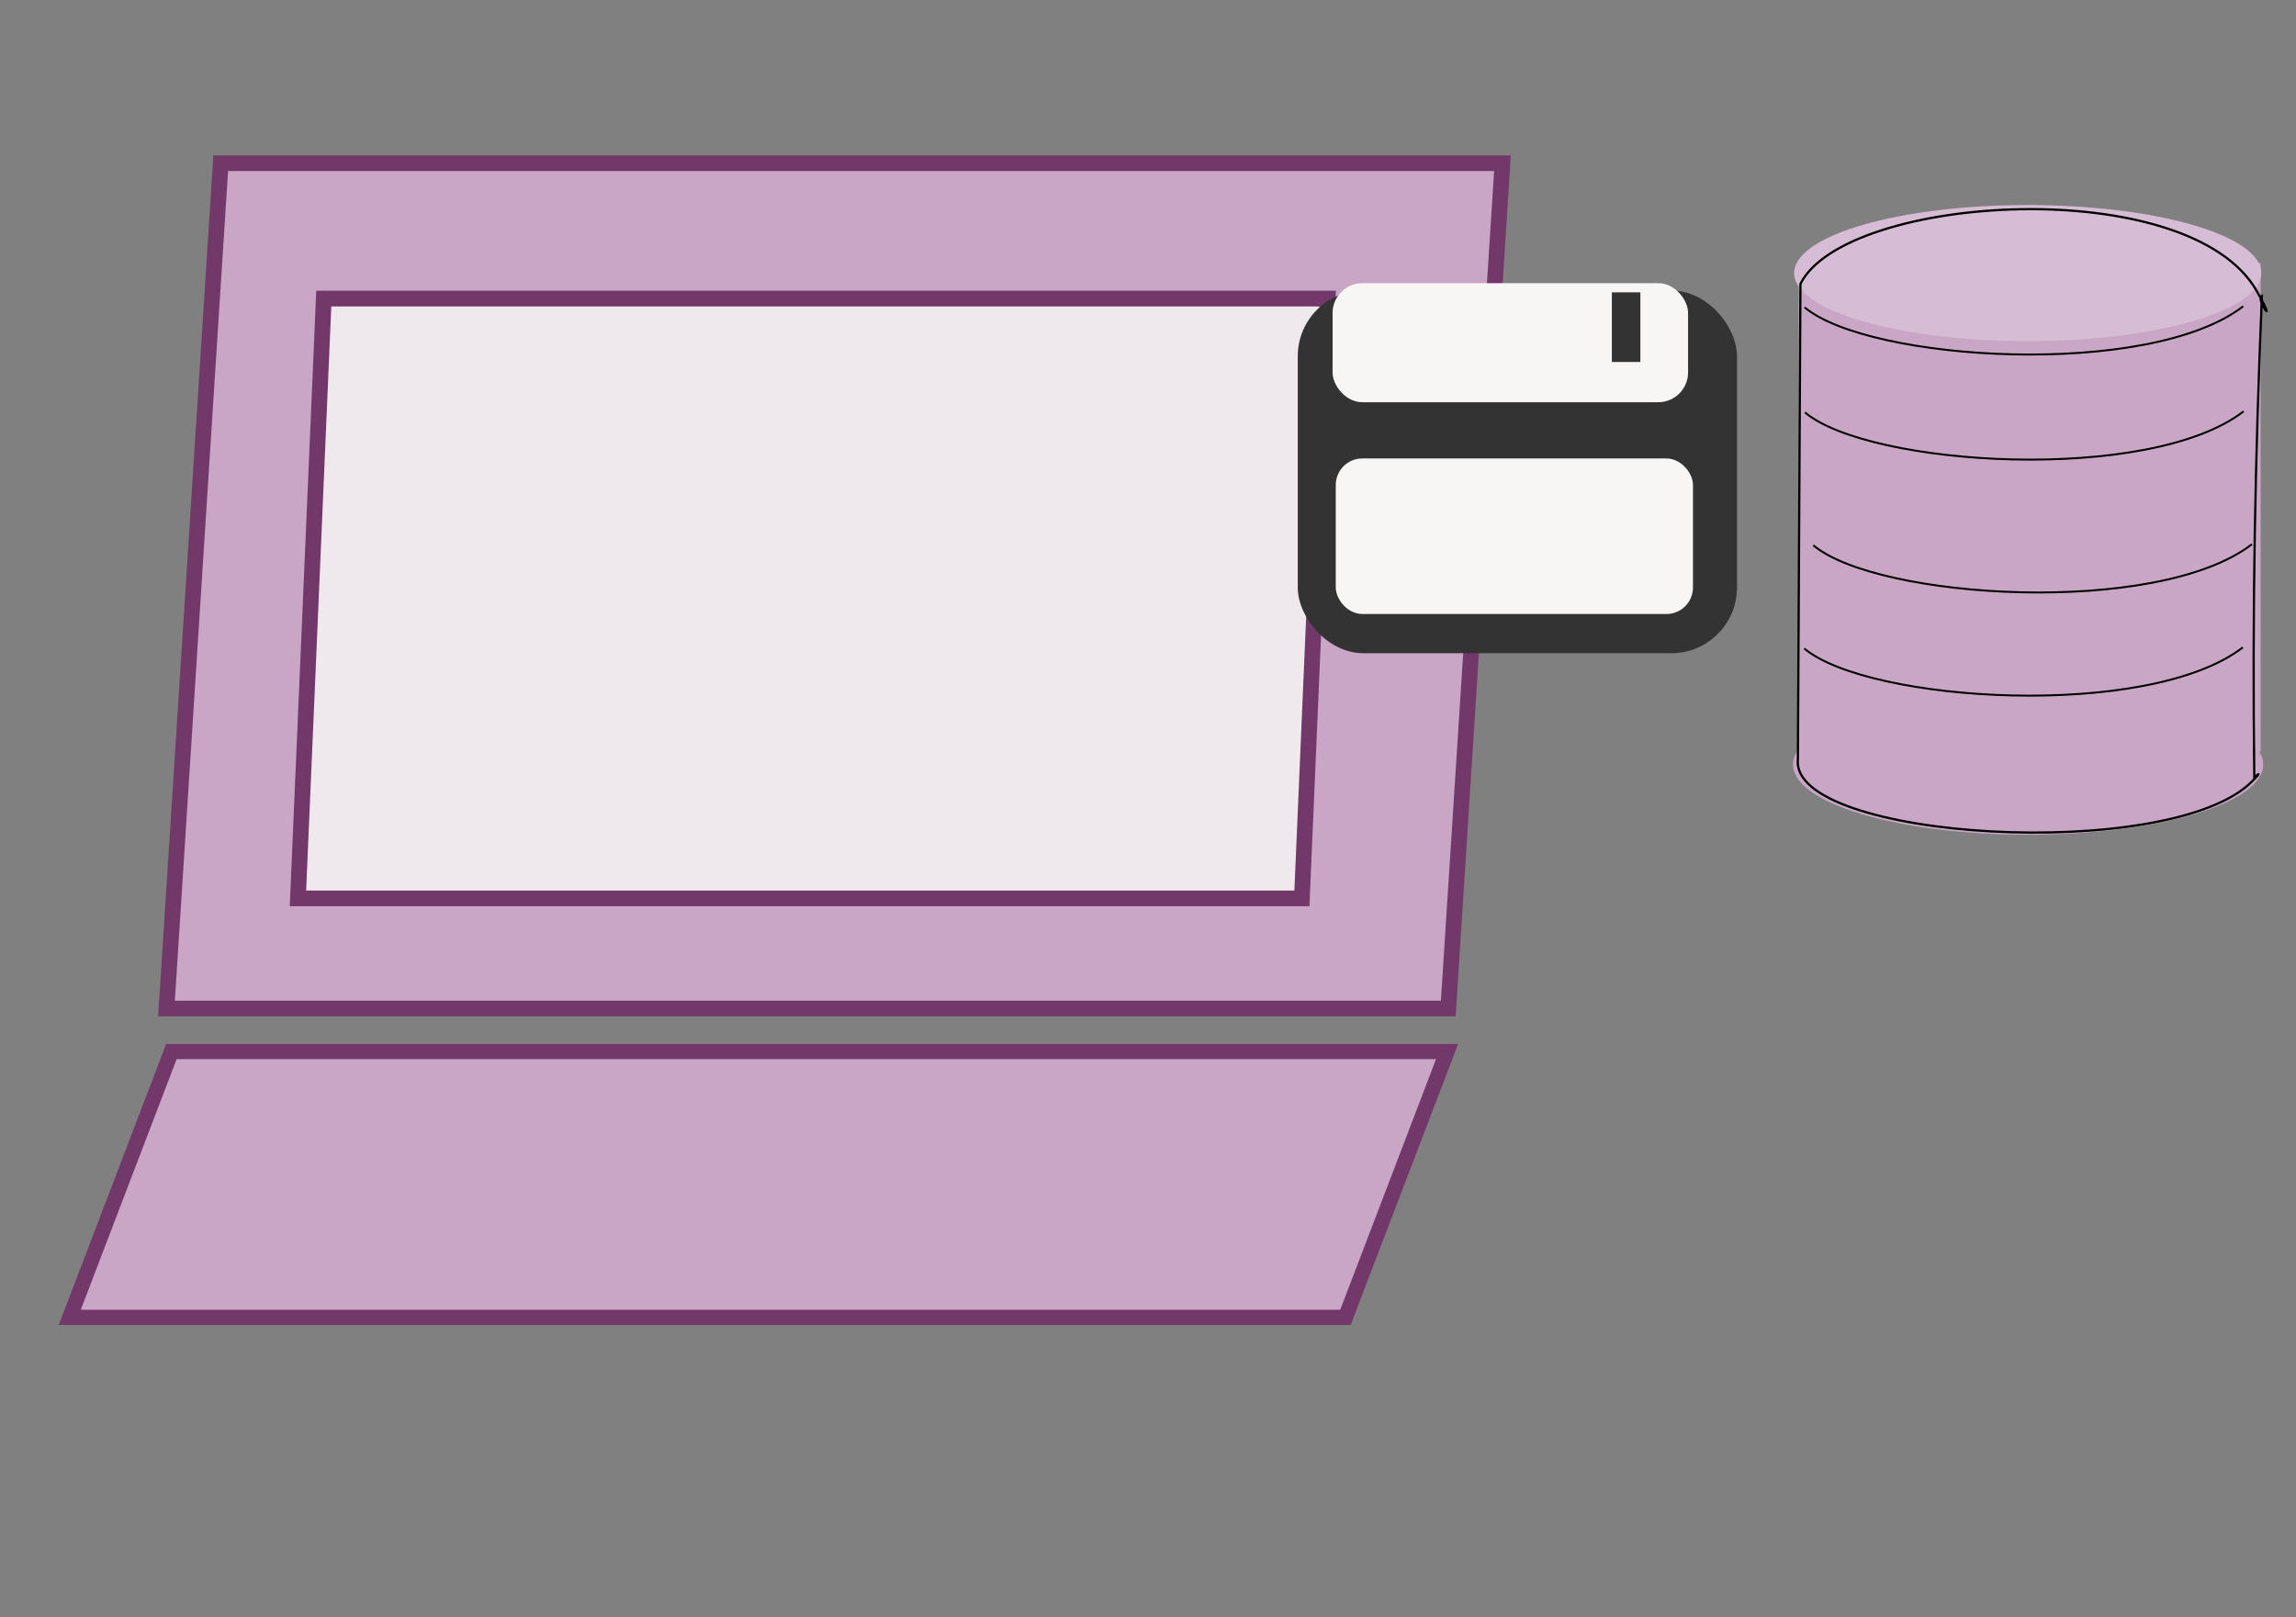 <?xml version="1.0" encoding="UTF-8" standalone="no"?>
<!-- Created with Inkscape (http://www.inkscape.org/) -->

<svg
   xmlns:dc="http://purl.org/dc/elements/1.1/"
   xmlns:cc="http://creativecommons.org/ns#"
   xmlns:rdf="http://www.w3.org/1999/02/22-rdf-syntax-ns#"
   xmlns:svg="http://www.w3.org/2000/svg"
   xmlns="http://www.w3.org/2000/svg"
   xmlns:sodipodi="http://sodipodi.sourceforge.net/DTD/sodipodi-0.dtd"
   xmlns:inkscape="http://www.inkscape.org/namespaces/inkscape"
   width="44mm"
   height="31mm"
   viewBox="0 0 155.906 109.843"
   id="svg3351"
   version="1.1"
   inkscape:version="0.91 r13725"
   sodipodi:docname="guardarC.svg">
  <rect x="0" y="0" width="155.906" height="109.843" fill="#808080" stroke="none"/>
  <defs
     id="defs3353" />
  <sodipodi:namedview
     id="base"
     pagecolor="#ffffff"
     bordercolor="#666666"
     borderopacity="1.0"
     inkscape:pageopacity="0.0"
     inkscape:pageshadow="2"
     inkscape:zoom="6"
     inkscape:cx="63.922963"
     inkscape:cy="59.611916"
     inkscape:document-units="px"
     inkscape:current-layer="layer1"
     showgrid="false"
     units="mm"
     inkscape:snap-nodes="true"
     inkscape:snap-grids="true"
     showguides="false"
     inkscape:window-width="1309"
     inkscape:window-height="744"
     inkscape:window-x="57"
     inkscape:window-y="24"
     inkscape:window-maximized="1" />
  <g
     inkscape:label="Capa 1"
     inkscape:groupmode="layer"
     id="layer1"
     transform="translate(0,-942.52)">
    <rect
       style="fill:#c9a6c5;stroke:#72386a;stroke-opacity:1;stroke-width:1.068;stroke-miterlimit:4;stroke-dasharray:none"
       id="rect3427"
       width="87.037"
       height="57.527"
       x="76.14"
       y="955.514"
       transform="matrix(1,0,-0.064,0.998,0,0)" />
    <rect
       style="fill:#efe9ee;stroke-width:1.067;stroke-miterlimit:4;stroke-dasharray:none;stroke:#72386a;stroke-opacity:1"
       id="rect3429"
       width="68.171"
       height="40.778"
       x="63.427"
       y="963.762"
       transform="matrix(1,0,-0.043,0.999,0,0)" />
    <rect
       style="fill:#c9a6c5;stroke:#72386a;stroke-opacity:1;stroke-width:1.104;stroke-miterlimit:4;stroke-dasharray:none;fill-opacity:1"
       id="rect3438"
       width="86.623"
       height="19.327"
       x="399.192"
       y="1085.586"
       transform="matrix(1,0,-0.357,0.934,0,0)" />
    <rect
       style="fill:#333333"
       id="rect3442"
       width="29.825"
       height="24.634"
       x="88.123"
       y="962.25"
       rx="4.461" />
    <rect
       style="fill:#f7f6f5"
       id="rect3444"
       width="24.255"
       height="10.565"
       x="90.703"
       y="973.657"
       rx="1.801" />
    <rect
       style="fill:#f7f6f5"
       id="rect3446"
       width="24.139"
       height="8.085"
       x="90.487"
       y="961.753"
       rx="2.023" />
    <rect
       style="fill:#333333"
       id="rect3448"
       width="1.935"
       height="4.73"
       x="109.452"
       y="962.374" />
    <rect
       style="fill:#ffffff"
       id="rect3460"
       width="5.16"
       height="6.747"
       x="-160.036"
       y="974.64"
       transform="matrix(1,0,0.382,0.924,0,0)"
       inkscape:transform-center-x="-3.0097842"
       inkscape:transform-center-y="-0.21499179" />
    <rect
       style="fill:#c9a6c5"
       id="rect3509"
       width="31.368"
       height="33.186"
       x="122.137"
       y="960.383" />
    <ellipse
       style="fill:#d6bcd4"
       id="path3513-6-4"
       cx="137.687"
       cy="961.066"
       rx="15.859"
       ry="4.621"
       inkscape:transform-center-x="-16.513517"
       inkscape:transform-center-y="-4.0007713" />
    <ellipse
       style="fill:#c9a6c5"
       id="path3513-6"
       cx="137.714"
       cy="994.444"
       rx="15.966"
       ry="4.768"
       inkscape:transform-center-x="-16.625429"
       inkscape:transform-center-y="-4.1278037" />
    <path
       style="fill:none;fill-rule:evenodd;stroke:#000000;stroke-width:0.151px;stroke-linecap:butt;stroke-linejoin:miter;stroke-opacity:1"
       d="m 122.256,961.802 -0.173,32.282 c -0.606,5.486 25.335,7.088 30.853,1.492 0.875,-0.887 0.137,-0.269 0.137,-0.269 -0.139,-11.57 0.057,-21.603 0.518,-32.69 -0.479,0.219 1.203,2.406 -0.344,-0.322 -4.583,-8.082 -27.952,-6.591 -30.991,-0.494 z"
       id="path3607"
       inkscape:connector-curvature="0"
       sodipodi:nodetypes="ccsccsc" />
    <path
       style="fill:none;fill-rule:evenodd;stroke:#000000;stroke-width:0.132px;stroke-linecap:butt;stroke-linejoin:miter;stroke-opacity:1"
       d="m 122.539,963.394 c 4.367,3.671 23.386,4.865 29.784,-0.073"
       id="path3536-3-9-5-40"
       inkscape:connector-curvature="0"
       sodipodi:nodetypes="cc" />
    <path
       style="fill:none;fill-rule:evenodd;stroke:#000000;stroke-width:0.132px;stroke-linecap:butt;stroke-linejoin:miter;stroke-opacity:1"
       d="m 122.566,970.531 c 4.367,3.671 23.386,4.865 29.784,-0.073"
       id="path3536-3-9-5-40-3"
       inkscape:connector-curvature="0"
       sodipodi:nodetypes="cc" />
    <path
       style="fill:none;fill-rule:evenodd;stroke:#000000;stroke-width:0.132px;stroke-linecap:butt;stroke-linejoin:miter;stroke-opacity:1"
       d="m 123.131,979.554 c 4.367,3.671 23.386,4.865 29.784,-0.073"
       id="path3536-3-9-5-40-7"
       inkscape:connector-curvature="0"
       sodipodi:nodetypes="cc" />
    <path
       style="fill:none;fill-rule:evenodd;stroke:#000000;stroke-width:0.132px;stroke-linecap:butt;stroke-linejoin:miter;stroke-opacity:1"
       d="m 122.513,986.561 c 4.367,3.671 23.386,4.865 29.784,-0.073"
       id="path3536-3-9-5-40-2"
       inkscape:connector-curvature="0"
       sodipodi:nodetypes="cc" />
  </g>
</svg>
